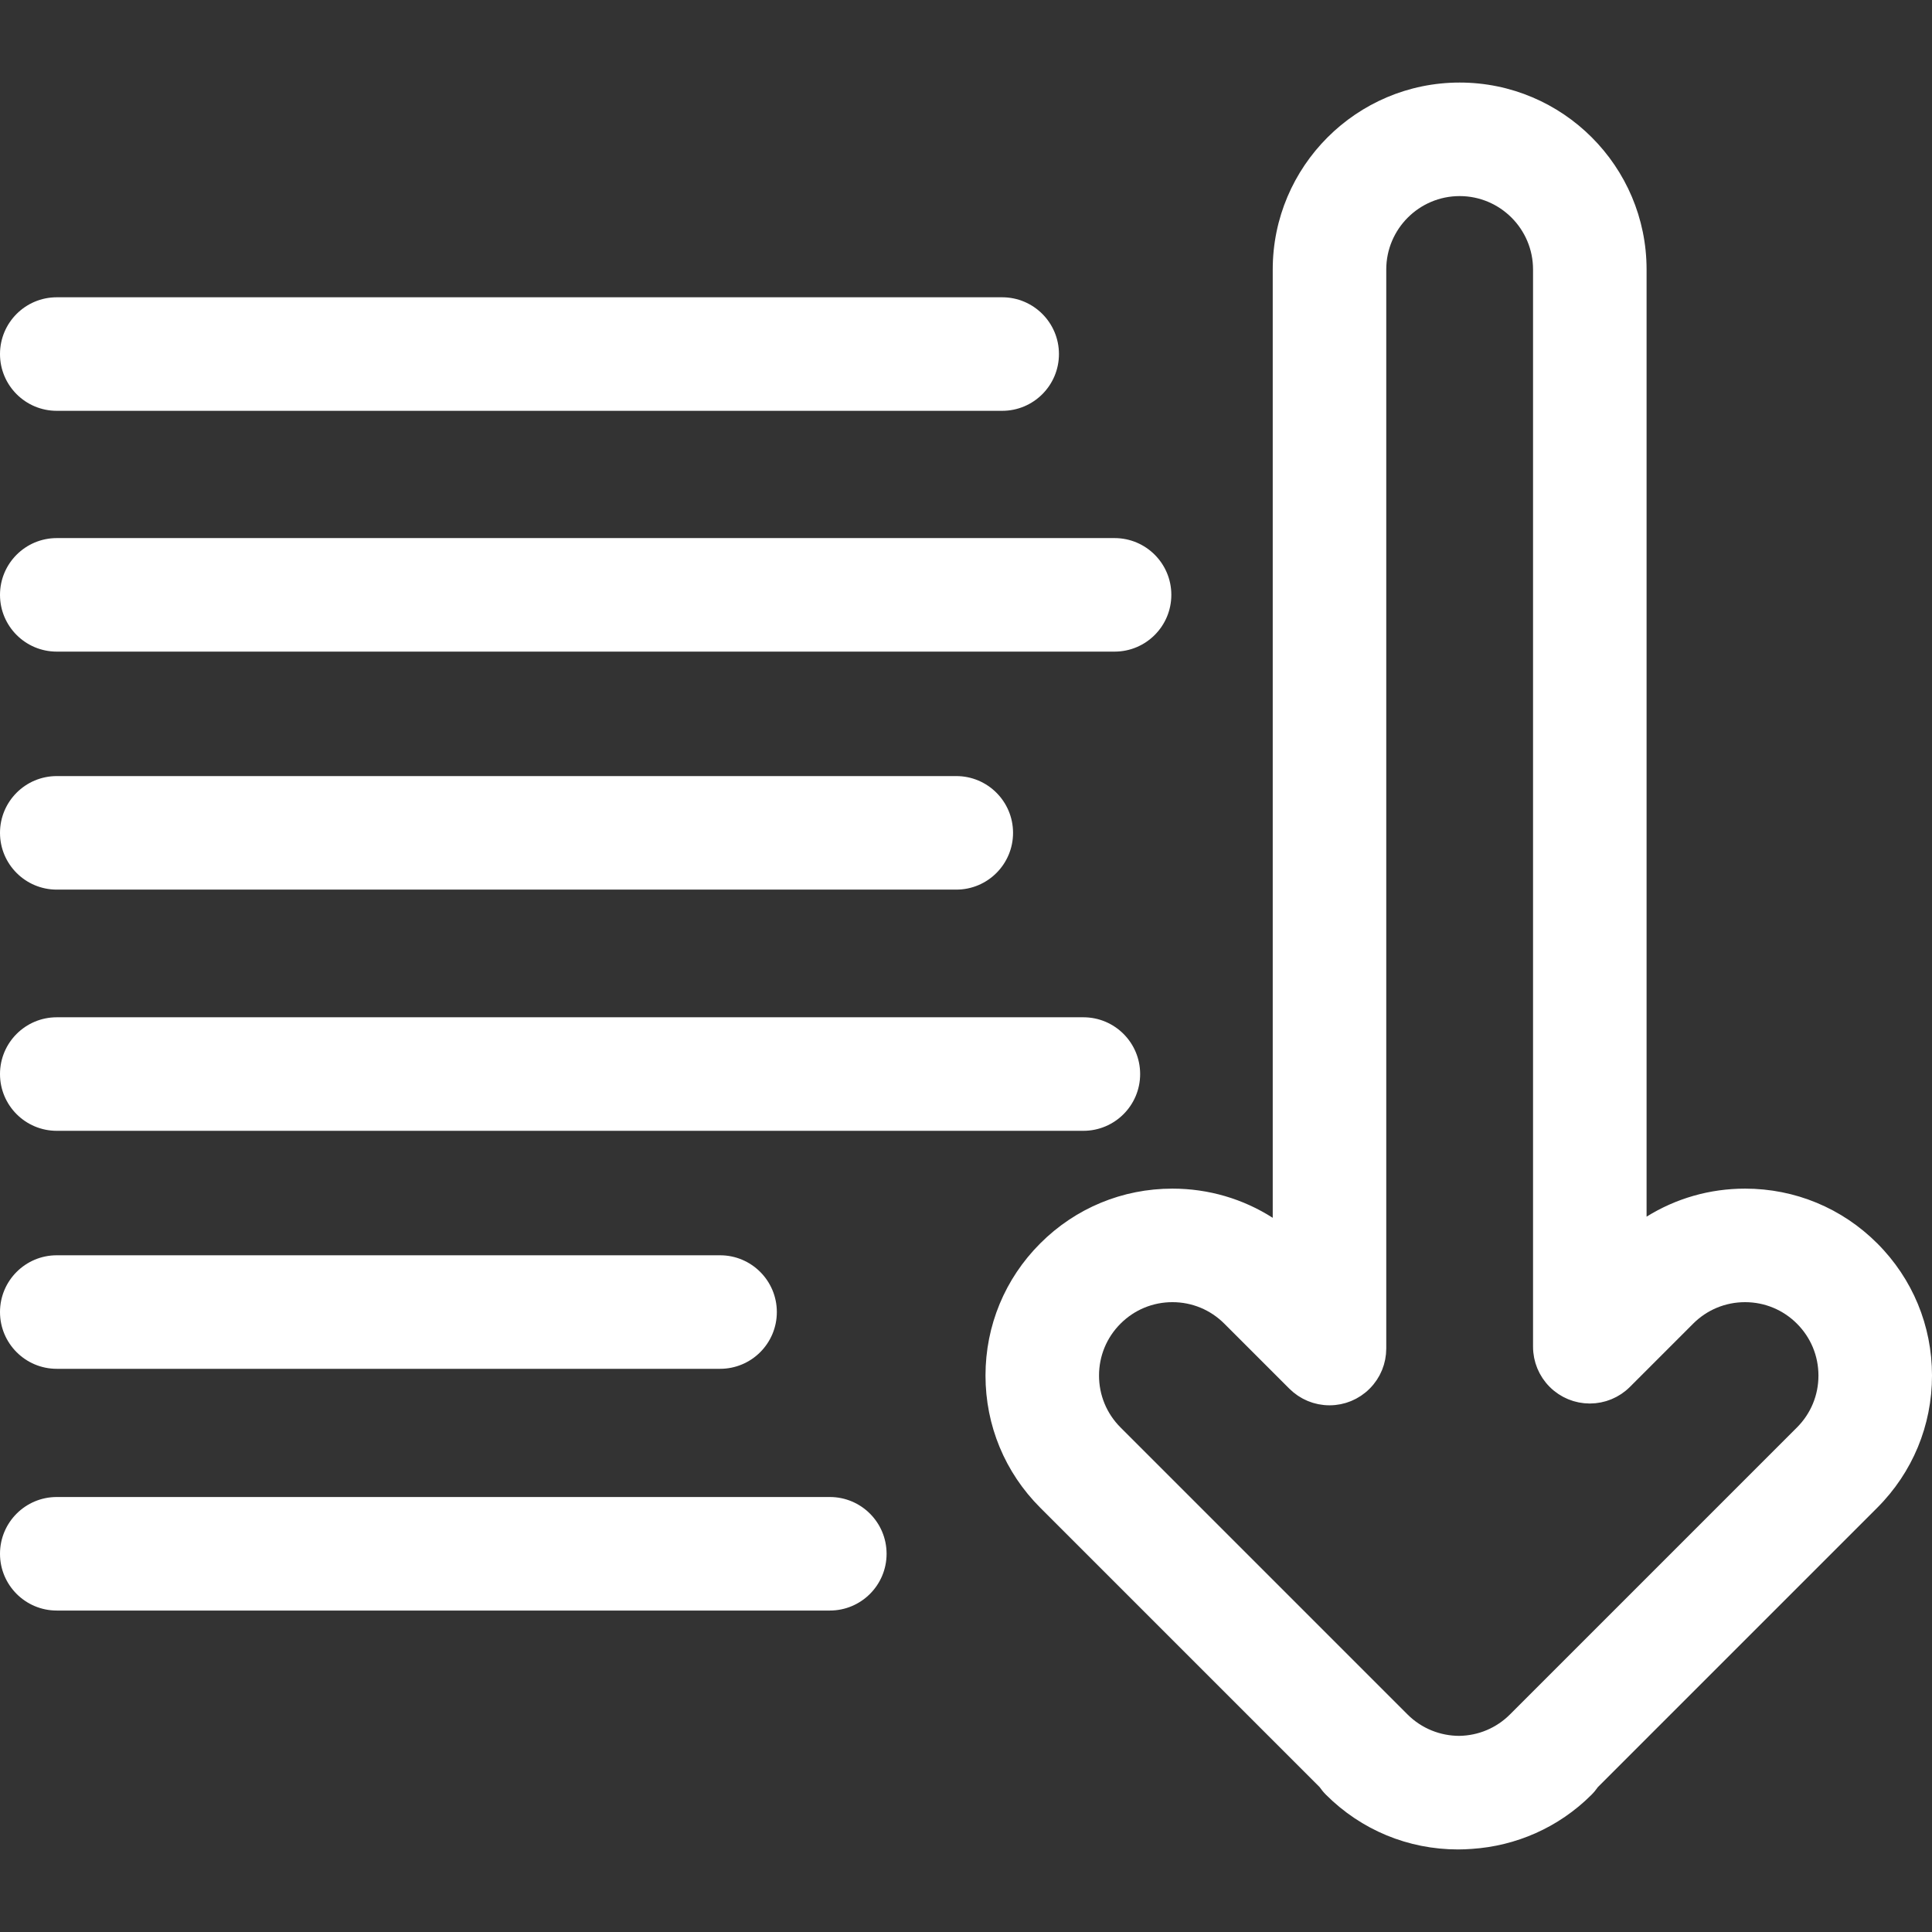 <?xml version="1.0" encoding="iso-8859-1"?>
<!-- Generator: Adobe Illustrator 19.0.0, SVG Export Plug-In . SVG Version: 6.00 Build 0)  -->
<svg version="1.1" id="Capa_1" xmlns="http://www.w3.org/2000/svg" xmlns:xlink="http://www.w3.org/1999/xlink" x="0px" y="0px"
	 viewBox="0 0 512 512" style="enable-background:new 0 0 512 512;" xml:space="preserve">
<rect x="0" y="0" width="512" height="512" fill="#333333" stroke="none"/>
<g>
	<g>
		<path style="fill: #fff" d="M265.587,78.783H15.044C6.736,78.783,0,85.518,0,93.827s6.736,15.044,15.044,15.044h250.544
			c8.308,0,15.044-6.736,15.044-15.044S273.896,78.783,265.587,78.783z"/>
	</g>
</g>
<g>
	<g>
		<path style="fill: #fff" d="M295.371,142.598H15.044C6.736,142.598,0,149.333,0,157.642c0,8.308,6.736,15.044,15.044,15.044h280.327
			c8.308,0,15.044-6.736,15.044-15.044C310.415,149.333,303.68,142.598,295.371,142.598z"/>
	</g>
</g>
<g>
	<g>
		<path style="fill: #fff" d="M253.425,205.67H15.044C6.736,205.67,0,212.405,0,220.714s6.736,15.044,15.044,15.044h238.381
			c8.308,0,15.044-6.736,15.044-15.044S261.733,205.67,253.425,205.67z"/>
	</g>
</g>
<g>
	<g>
		<path style="fill: #fff" d="M287.106,269.59H15.044C6.736,269.59,0,276.326,0,284.634s6.736,15.044,15.044,15.044h272.062
			c8.308,0,15.044-6.736,15.044-15.044S295.414,269.59,287.106,269.59z"/>
	</g>
</g>
<g>
	<g>
		<path style="fill: #fff" d="M190.825,332.662H15.044C6.736,332.662,0,339.398,0,347.706s6.736,15.044,15.044,15.044h175.782
			c8.308,0,15.044-6.736,15.044-15.044S199.134,332.662,190.825,332.662z"/>
	</g>
</g>
<g>
	<g>
		<path style="fill: #fff" d="M219.91,396.723H15.044C6.736,396.723,0,403.458,0,411.767s6.736,15.044,15.044,15.044H219.91
			c8.308,0,15.044-6.736,15.044-15.044S228.219,396.723,219.91,396.723z"/>
	</g>
</g>
<g>
	<g>
		<path style="fill: #fff" d="M497.49,329.507c-9.355-9.356-21.796-14.509-35.028-14.509c-9.37,0-18.338,2.597-26.101,7.429V71.414
			c0-27.315-22.222-49.537-49.537-49.537s-49.537,22.222-49.537,49.537v251.318c-7.872-5.028-17.018-7.734-26.583-7.734
			c-13.232,0-25.672,5.153-35.027,14.509c-9.356,9.356-14.51,21.796-14.51,35.028s5.154,25.672,14.51,35.028l74.032,74.033
			c0.495,0.706,1.045,1.386,1.676,2.017c9.355,9.356,21.796,14.509,35.027,14.509c1.222,0,2.434-0.059,3.641-0.145
			c11.565-0.765,22.911-5.544,31.729-14.363c0.633-0.633,1.184-1.316,1.682-2.025l74.027-74.026
			c9.357-9.356,14.511-21.797,14.511-35.029C512,351.303,506.846,338.863,497.49,329.507z M476.215,378.288l-76.051,76.051
			c-3.611,3.611-8.393,5.615-13.488,5.684c-4.954-0.02-9.903-1.913-13.675-5.684l-76.05-76.051
			c-3.674-3.674-5.698-8.558-5.698-13.752s2.024-10.079,5.698-13.753s8.557-5.697,13.753-5.697c5.195,0,10.078,2.023,13.752,5.697
			l17.234,17.233c0.186,0.186,0.385,0.348,0.578,0.522c0.171,0.153,0.333,0.315,0.51,0.46c0.241,0.199,0.492,0.374,0.742,0.555
			c0.147,0.107,0.288,0.222,0.439,0.323c0.258,0.174,0.526,0.325,0.791,0.481c0.157,0.092,0.31,0.192,0.471,0.279
			c0.259,0.138,0.523,0.258,0.788,0.38c0.182,0.085,0.361,0.177,0.548,0.254c0.251,0.104,0.508,0.19,0.763,0.28
			c0.21,0.074,0.415,0.154,0.629,0.22c0.252,0.076,0.507,0.133,0.762,0.196c0.223,0.055,0.443,0.118,0.67,0.163
			c0.288,0.057,0.578,0.092,0.869,0.132c0.198,0.027,0.391,0.065,0.59,0.085c0.495,0.049,0.993,0.075,1.49,0.075
			c0.002,0,0.004,0,0.006,0c0.492,0,0.984-0.026,1.474-0.074c0.238-0.023,0.467-0.067,0.701-0.101
			c0.251-0.036,0.501-0.065,0.75-0.114c0.271-0.053,0.534-0.127,0.798-0.195c0.209-0.053,0.419-0.098,0.626-0.16
			c0.266-0.08,0.523-0.18,0.782-0.274c0.202-0.073,0.405-0.139,0.605-0.222c0.251-0.104,0.492-0.225,0.737-0.342
			c0.199-0.095,0.399-0.183,0.595-0.287c0.249-0.132,0.485-0.283,0.725-0.428c0.179-0.108,0.36-0.209,0.535-0.325
			c0.291-0.194,0.567-0.406,0.842-0.619c0.112-0.086,0.23-0.163,0.339-0.254c0.78-0.638,1.494-1.353,2.132-2.132
			c0.072-0.088,0.133-0.183,0.204-0.272c0.233-0.298,0.461-0.599,0.672-0.914c0.099-0.148,0.184-0.304,0.276-0.454
			c0.164-0.267,0.331-0.533,0.479-0.811c0.086-0.161,0.157-0.328,0.237-0.491c0.135-0.279,0.273-0.557,0.392-0.844
			c0.063-0.154,0.113-0.314,0.172-0.47c0.113-0.304,0.228-0.608,0.322-0.921c0.043-0.145,0.074-0.293,0.113-0.439
			c0.087-0.327,0.176-0.653,0.242-0.989c0.028-0.144,0.042-0.29,0.066-0.435c0.056-0.338,0.114-0.674,0.147-1.019
			c0.015-0.156,0.013-0.314,0.024-0.47c0.021-0.327,0.05-0.652,0.05-0.985V71.414c0-10.724,8.724-19.45,19.45-19.45
			c10.725,0,19.45,8.725,19.45,19.45v285.481c0,0.497,0.026,0.996,0.075,1.491c0.021,0.218,0.062,0.429,0.093,0.644
			c0.038,0.271,0.07,0.542,0.123,0.81c0.05,0.251,0.118,0.494,0.181,0.74c0.058,0.229,0.108,0.459,0.177,0.686
			c0.074,0.245,0.165,0.48,0.252,0.719c0.08,0.224,0.154,0.448,0.245,0.669c0.093,0.226,0.204,0.443,0.308,0.663
			c0.105,0.225,0.206,0.45,0.323,0.67c0.115,0.215,0.246,0.418,0.37,0.627c0.127,0.213,0.247,0.427,0.386,0.635
			c0.158,0.237,0.334,0.46,0.505,0.687c0.124,0.164,0.238,0.334,0.369,0.493c0.632,0.77,1.337,1.475,2.107,2.107
			c0.152,0.125,0.313,0.233,0.469,0.351c0.236,0.179,0.467,0.36,0.714,0.525c0.198,0.131,0.402,0.246,0.604,0.367
			c0.219,0.131,0.434,0.269,0.66,0.39c0.207,0.11,0.419,0.204,0.63,0.304c0.234,0.111,0.464,0.228,0.705,0.327
			c0.203,0.084,0.41,0.151,0.617,0.226c0.257,0.093,0.51,0.192,0.773,0.271c0.202,0.061,0.406,0.104,0.61,0.156
			c0.272,0.07,0.542,0.145,0.818,0.2c0.226,0.044,0.453,0.07,0.681,0.104c0.258,0.039,0.513,0.086,0.774,0.111
			c0.386,0.038,0.774,0.051,1.163,0.059c0.104,0.002,0.207,0.016,0.312,0.016s0.208-0.014,0.312-0.016
			c0.388-0.008,0.776-0.021,1.163-0.059c0.262-0.025,0.516-0.073,0.774-0.111c0.228-0.034,0.455-0.059,0.681-0.104
			c0.279-0.055,0.549-0.13,0.821-0.201c0.202-0.052,0.406-0.095,0.606-0.155c0.265-0.08,0.521-0.179,0.778-0.272
			c0.205-0.074,0.41-0.14,0.612-0.224c0.243-0.1,0.475-0.218,0.711-0.33c0.209-0.099,0.419-0.192,0.624-0.301
			c0.231-0.123,0.449-0.263,0.673-0.397c0.198-0.119,0.397-0.23,0.59-0.358c0.255-0.17,0.495-0.358,0.738-0.543
			c0.147-0.112,0.3-0.214,0.444-0.332c0.39-0.32,0.765-0.658,1.121-1.015l16.741-16.744c3.674-3.674,8.558-5.697,13.753-5.697
			s10.079,2.023,13.753,5.698c3.674,3.674,5.698,8.557,5.698,13.752C481.912,369.731,479.888,374.614,476.215,378.288z"/>
	</g>
</g>
<g>
</g>
<g>
</g>
<g>
</g>
<g>
</g>
<g>
</g>
<g>
</g>
<g>
</g>
<g>
</g>
<g>
</g>
<g>
</g>
<g>
</g>
<g>
</g>
<g>
</g>
<g>
</g>
<g>
</g>
</svg>
